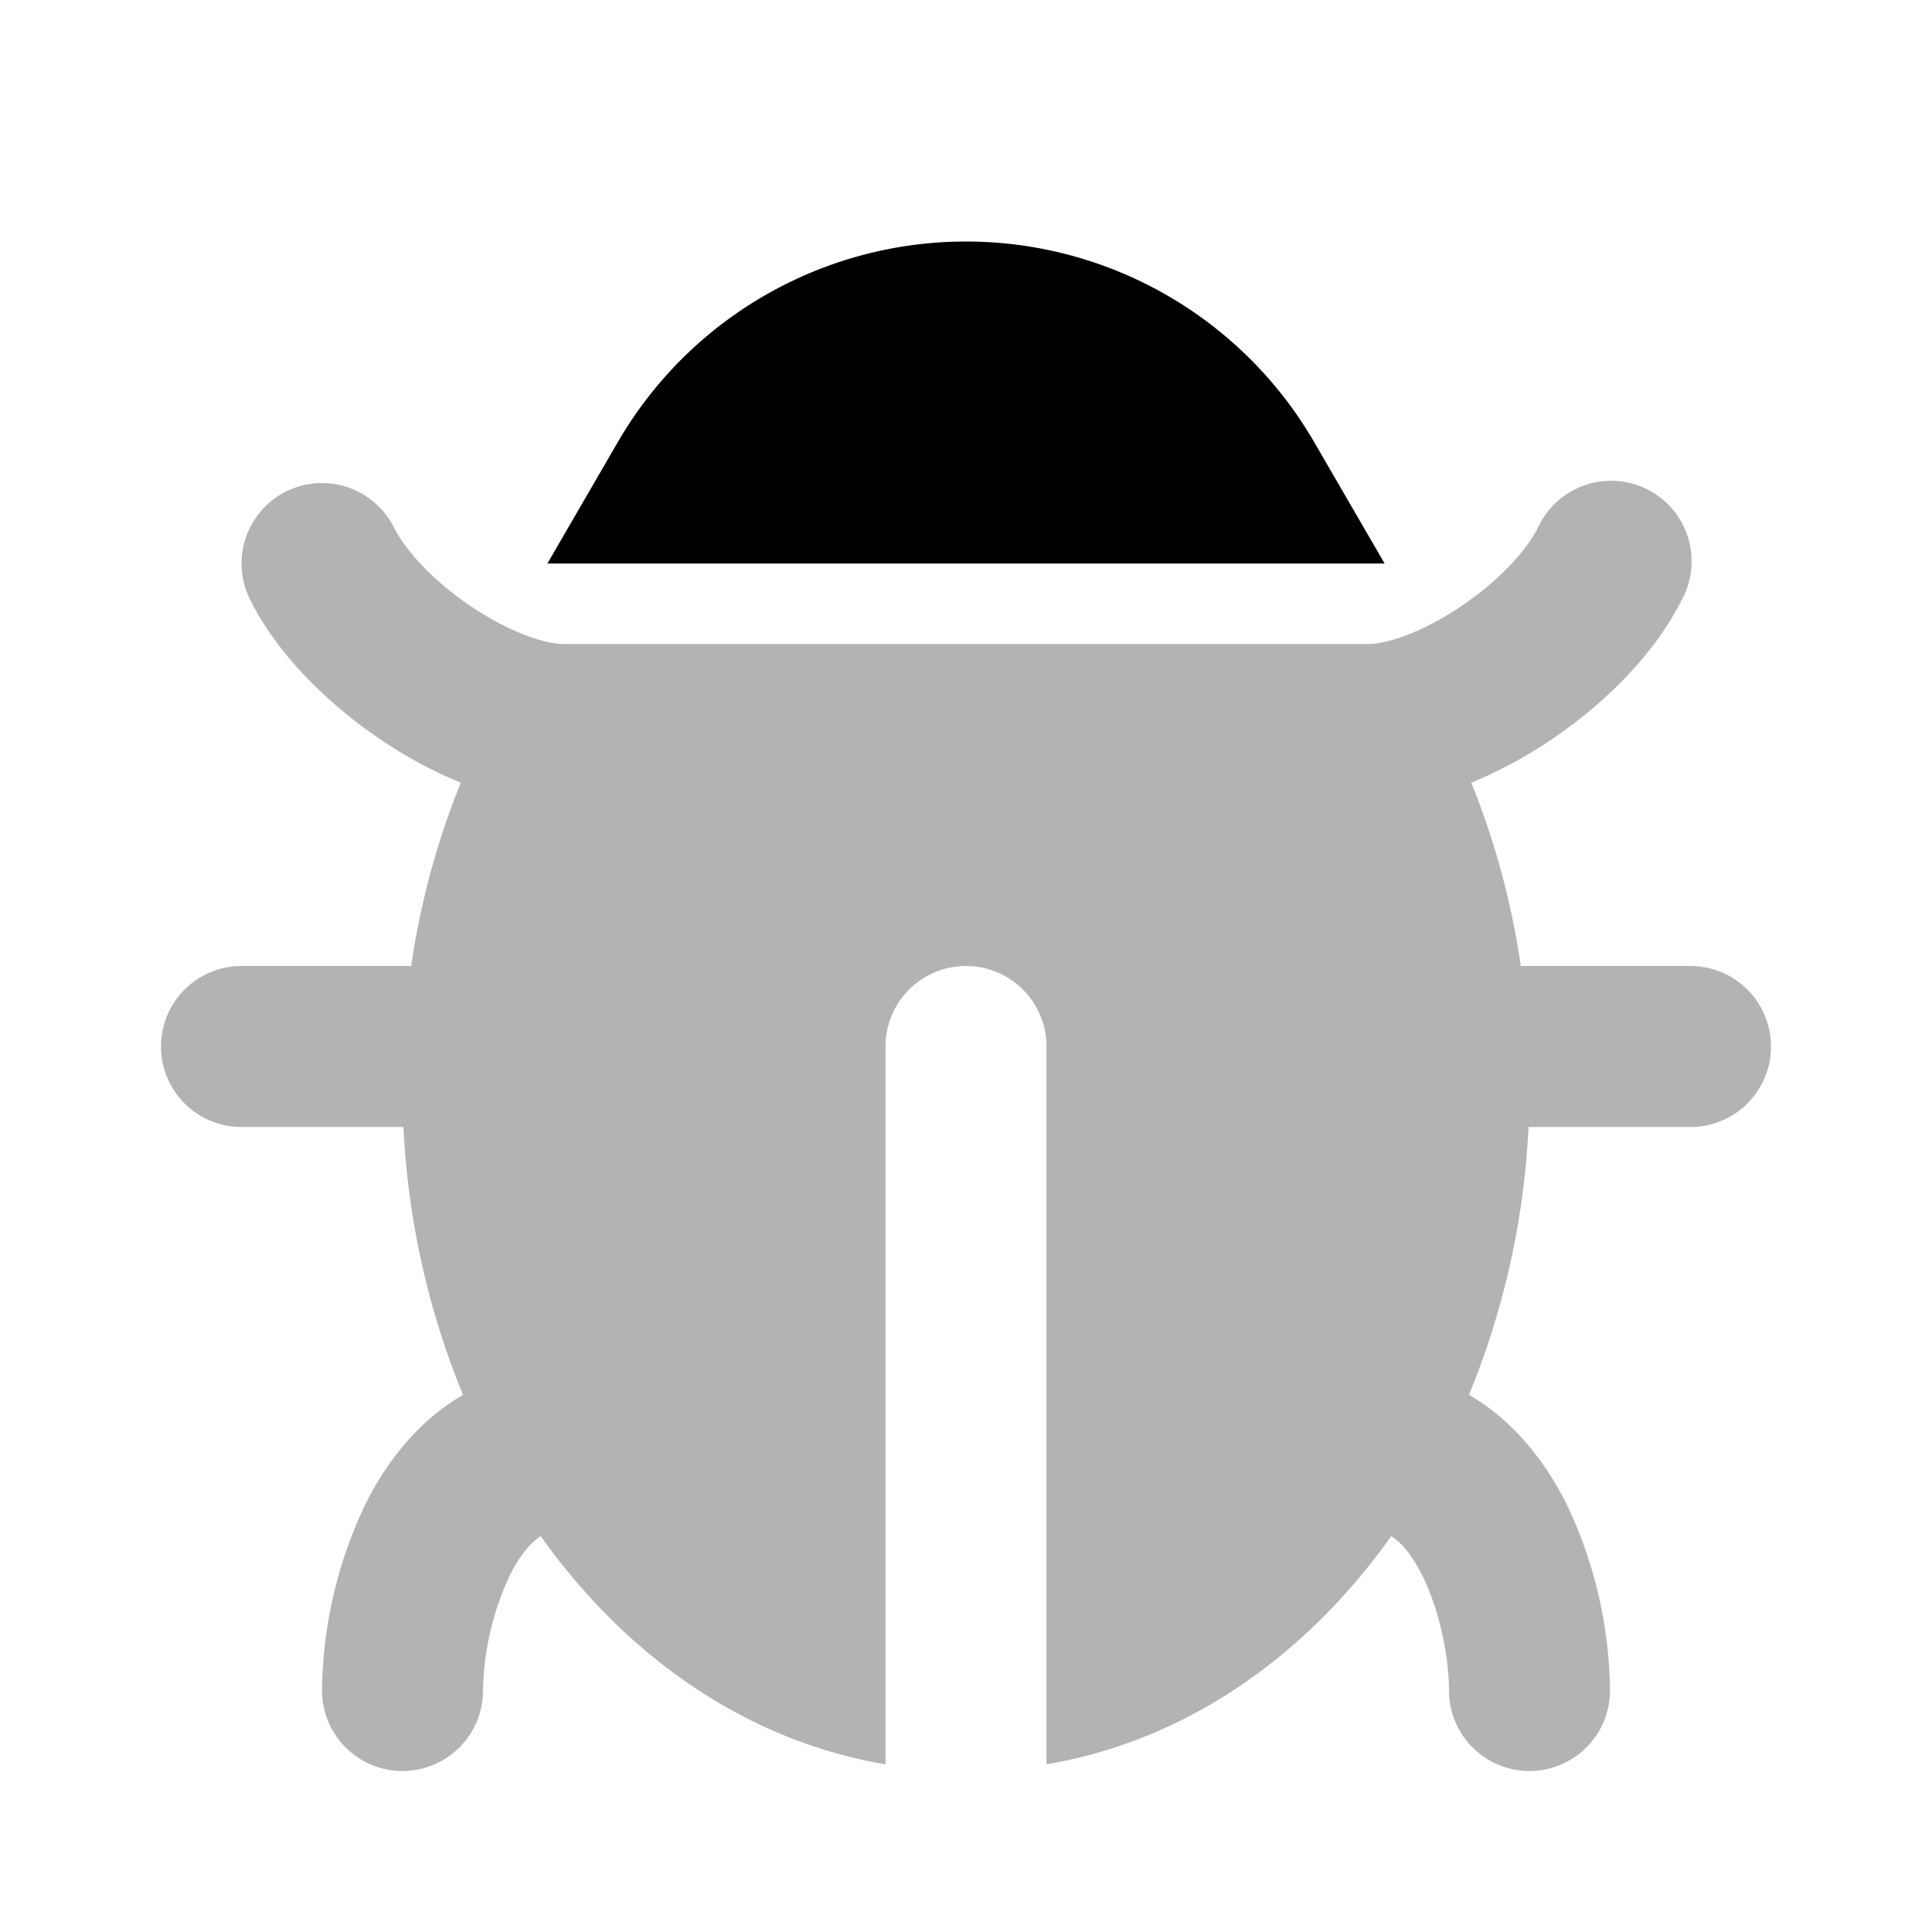 <svg xmlns="http://www.w3.org/2000/svg" width="3em" height="3em" viewBox="0 0 24 24"><path fill="currentColor" fill-rule="evenodd" d="M7.67 5.5a5 5 0 0 1 8.66 0L17.2 7H6.8z" class="duoicon-primary-layer"/><path fill="currentColor" fill-rule="evenodd" d="M3.553 6.106a1 1 0 0 1 1.341.447c.147.293.5.674.973.99C6.353 7.867 6.781 8 7 8h10c.219 0 .647-.133 1.133-.457c.474-.316.826-.697.973-.99a1 1 0 1 1 1.788.894c-.353.707-1 1.326-1.652 1.76a5.5 5.5 0 0 1-.966.516c.297.731.503 1.496.616 2.277H21a1 1 0 1 1 0 2h-2.012a10 10 0 0 1-.74 3.327c.572.33.963.86 1.209 1.35c.349.725.534 1.518.543 2.323a1 1 0 1 1-2 0c0-.374-.101-.966-.332-1.428c-.13-.26-.26-.409-.385-.49c-1.056 1.486-2.539 2.54-4.283 2.835V13a1 1 0 1 0-2 0v8.917c-1.744-.295-3.227-1.35-4.283-2.834c-.126.08-.255.23-.385.49c-.21.447-.323.933-.332 1.427a1 1 0 1 1-2 0a5.5 5.5 0 0 1 .543-2.322c.246-.492.637-1.02 1.209-1.35A10 10 0 0 1 5.012 14H3a1 1 0 1 1 0-2h2.108c.113-.781.32-1.546.616-2.277a5.5 5.5 0 0 1-.966-.516c-.651-.434-1.3-1.053-1.652-1.76a1 1 0 0 1 .447-1.341" class="duoicon-secondary-layer" opacity=".3"/></svg>